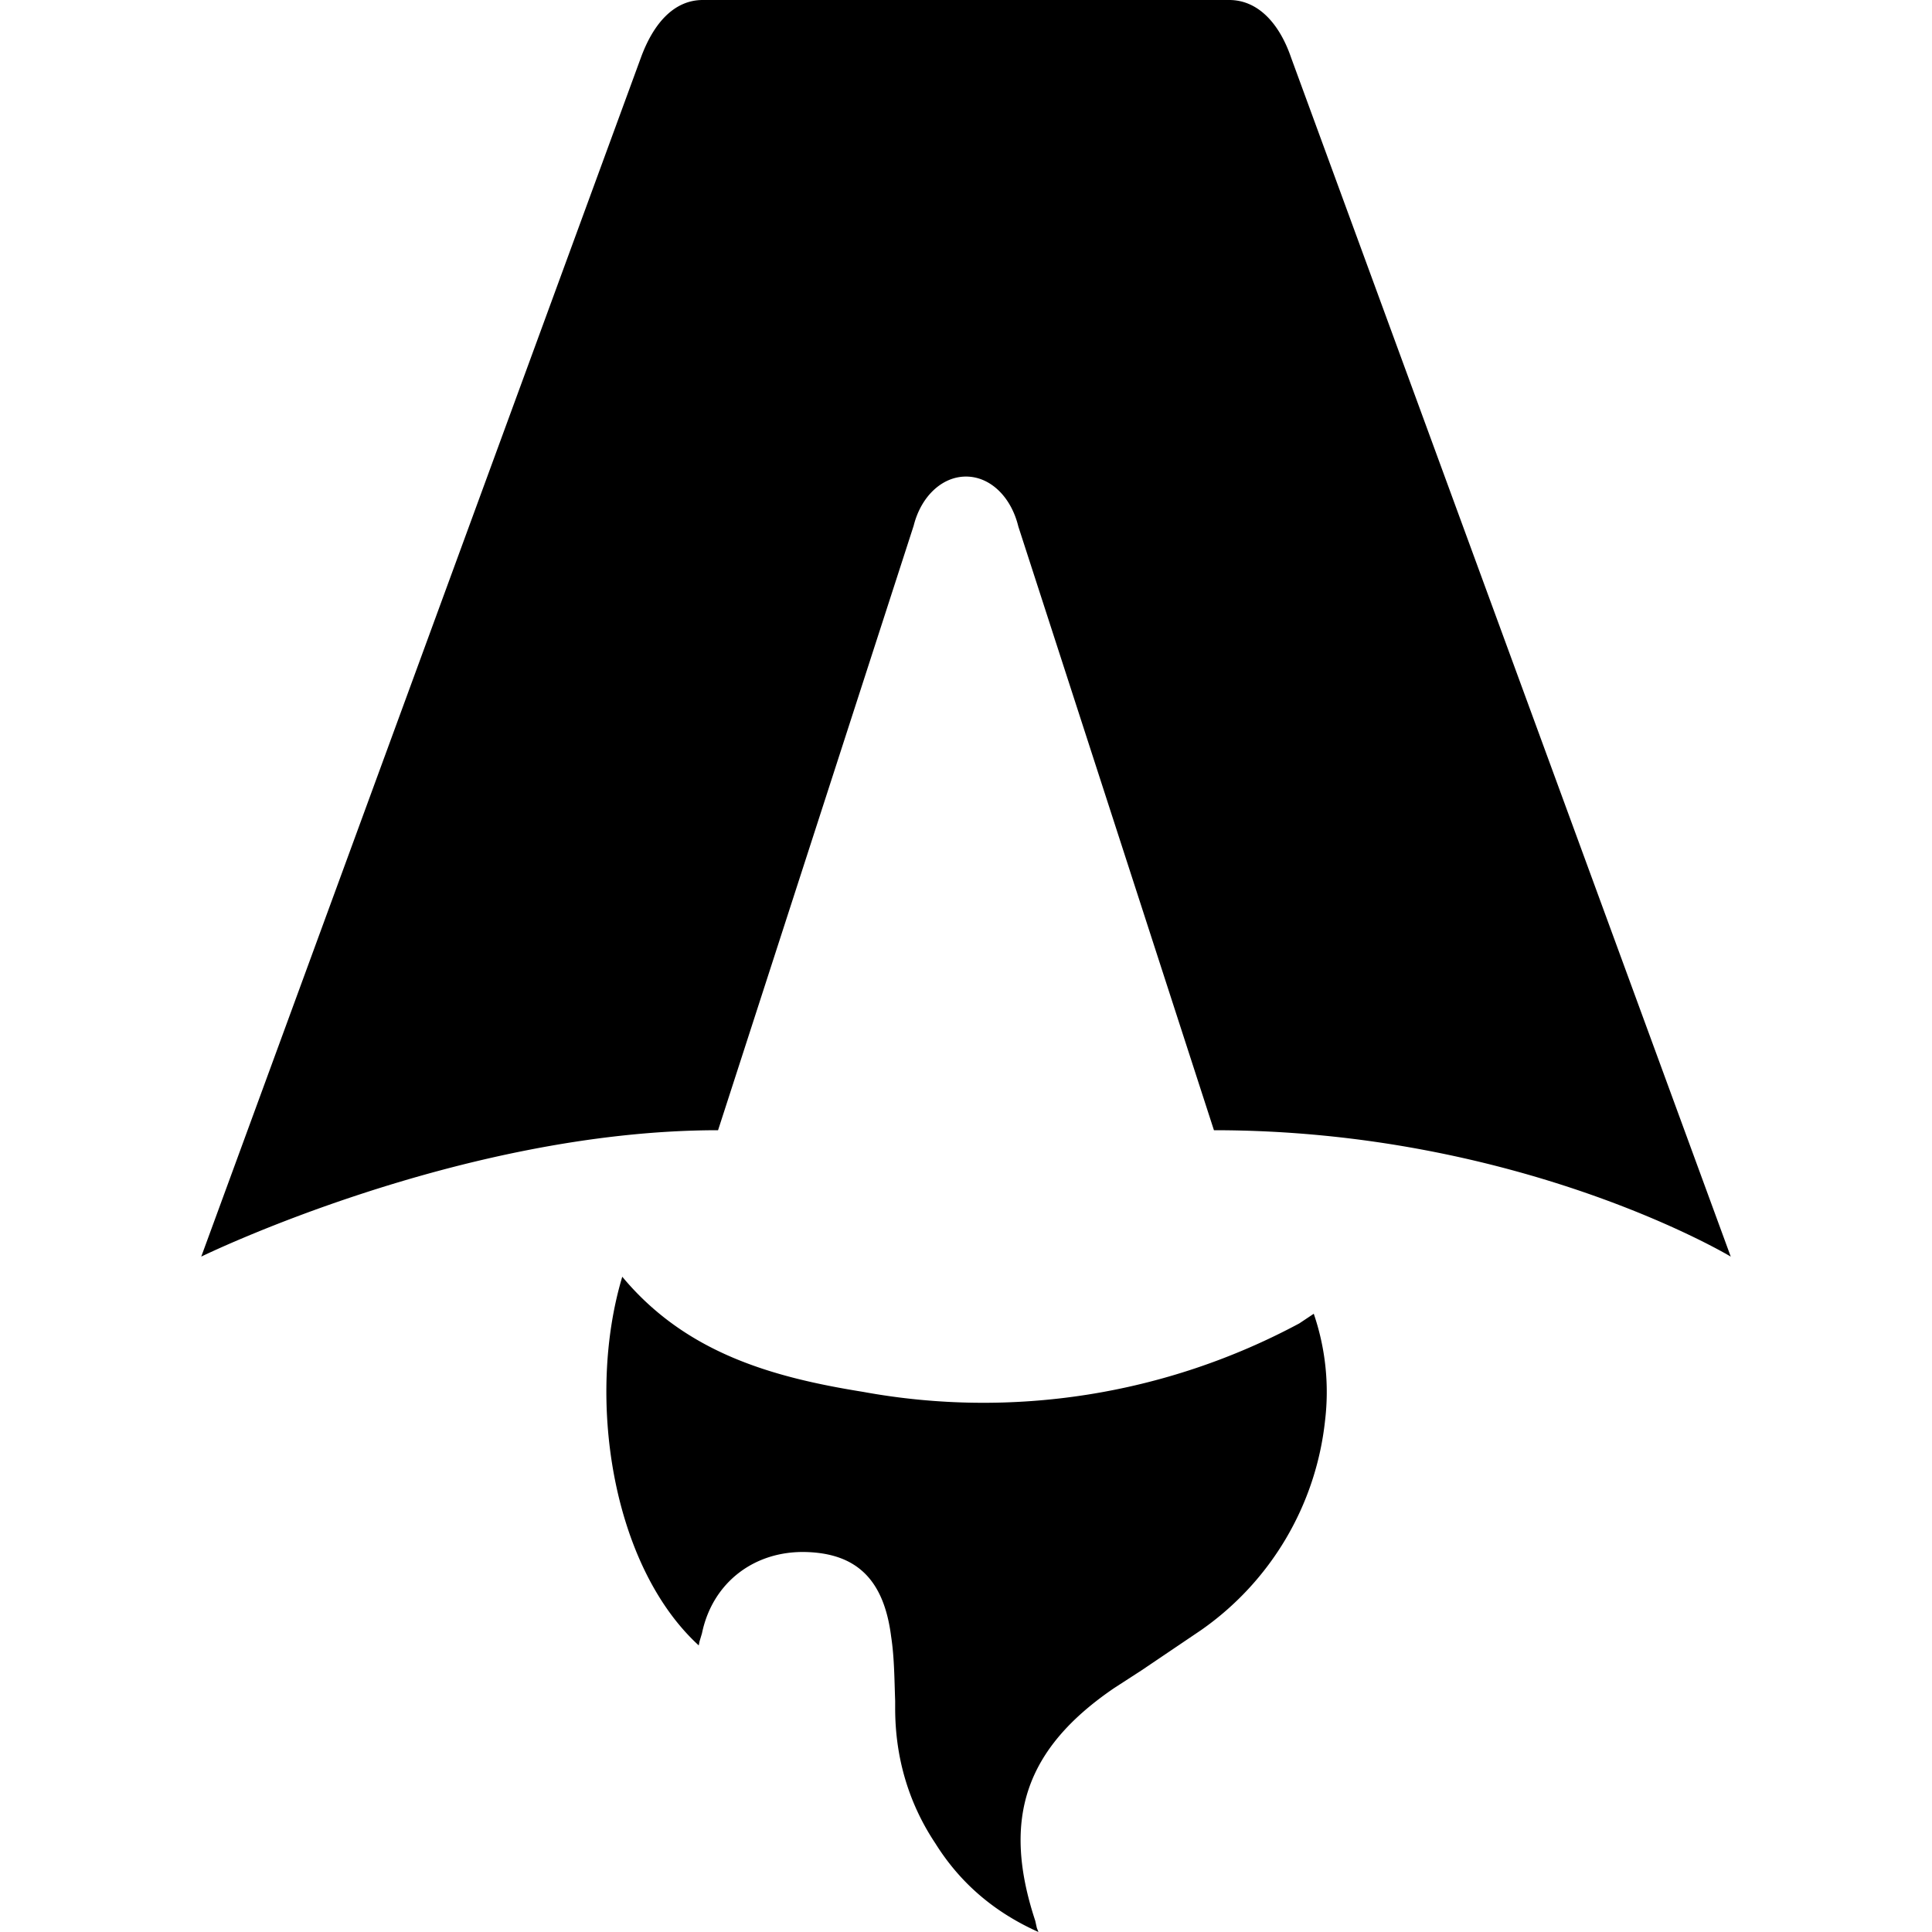 <svg xmlns="http://www.w3.org/2000/svg" fill="none" viewBox="0 0 24 24">
  <path fill="currentColor" d="M8.92 14.04c-3.21 0-6.42 1.57-6.42 1.57L7.96.72c.16-.44.42-.72.77-.72h6.54c.35 0 .62.28.77.72l5.46 14.89s-2.61-1.57-6.42-1.57l-2.43-7.5c-.09-.37-.35-.62-.65-.62-.3 0-.56.25-.65.61l-2.43 7.51Zm-.24 6.4Zm-.95-4.58c-.45 1.5-.13 3.59.95 4.58l.01-.05.03-.1c.13-.63.65-1.03 1.3-1.01.62.02.96.34 1.05 1.05.04.26.04.53.05.8v.09c0 .6.16 1.17.5 1.68.3.48.72.85 1.28 1.1l-.02-.05-.02-.09c-.42-1.27-.12-2.14.98-2.89l.34-.22.74-.5a3.65 3.65 0 0 0 1.54-2.6 3 3 0 0 0-.14-1.33l-.18.12a8.3 8.3 0 0 1-5.42.85c-1.12-.18-2.2-.48-2.99-1.43Z"/>
</svg>